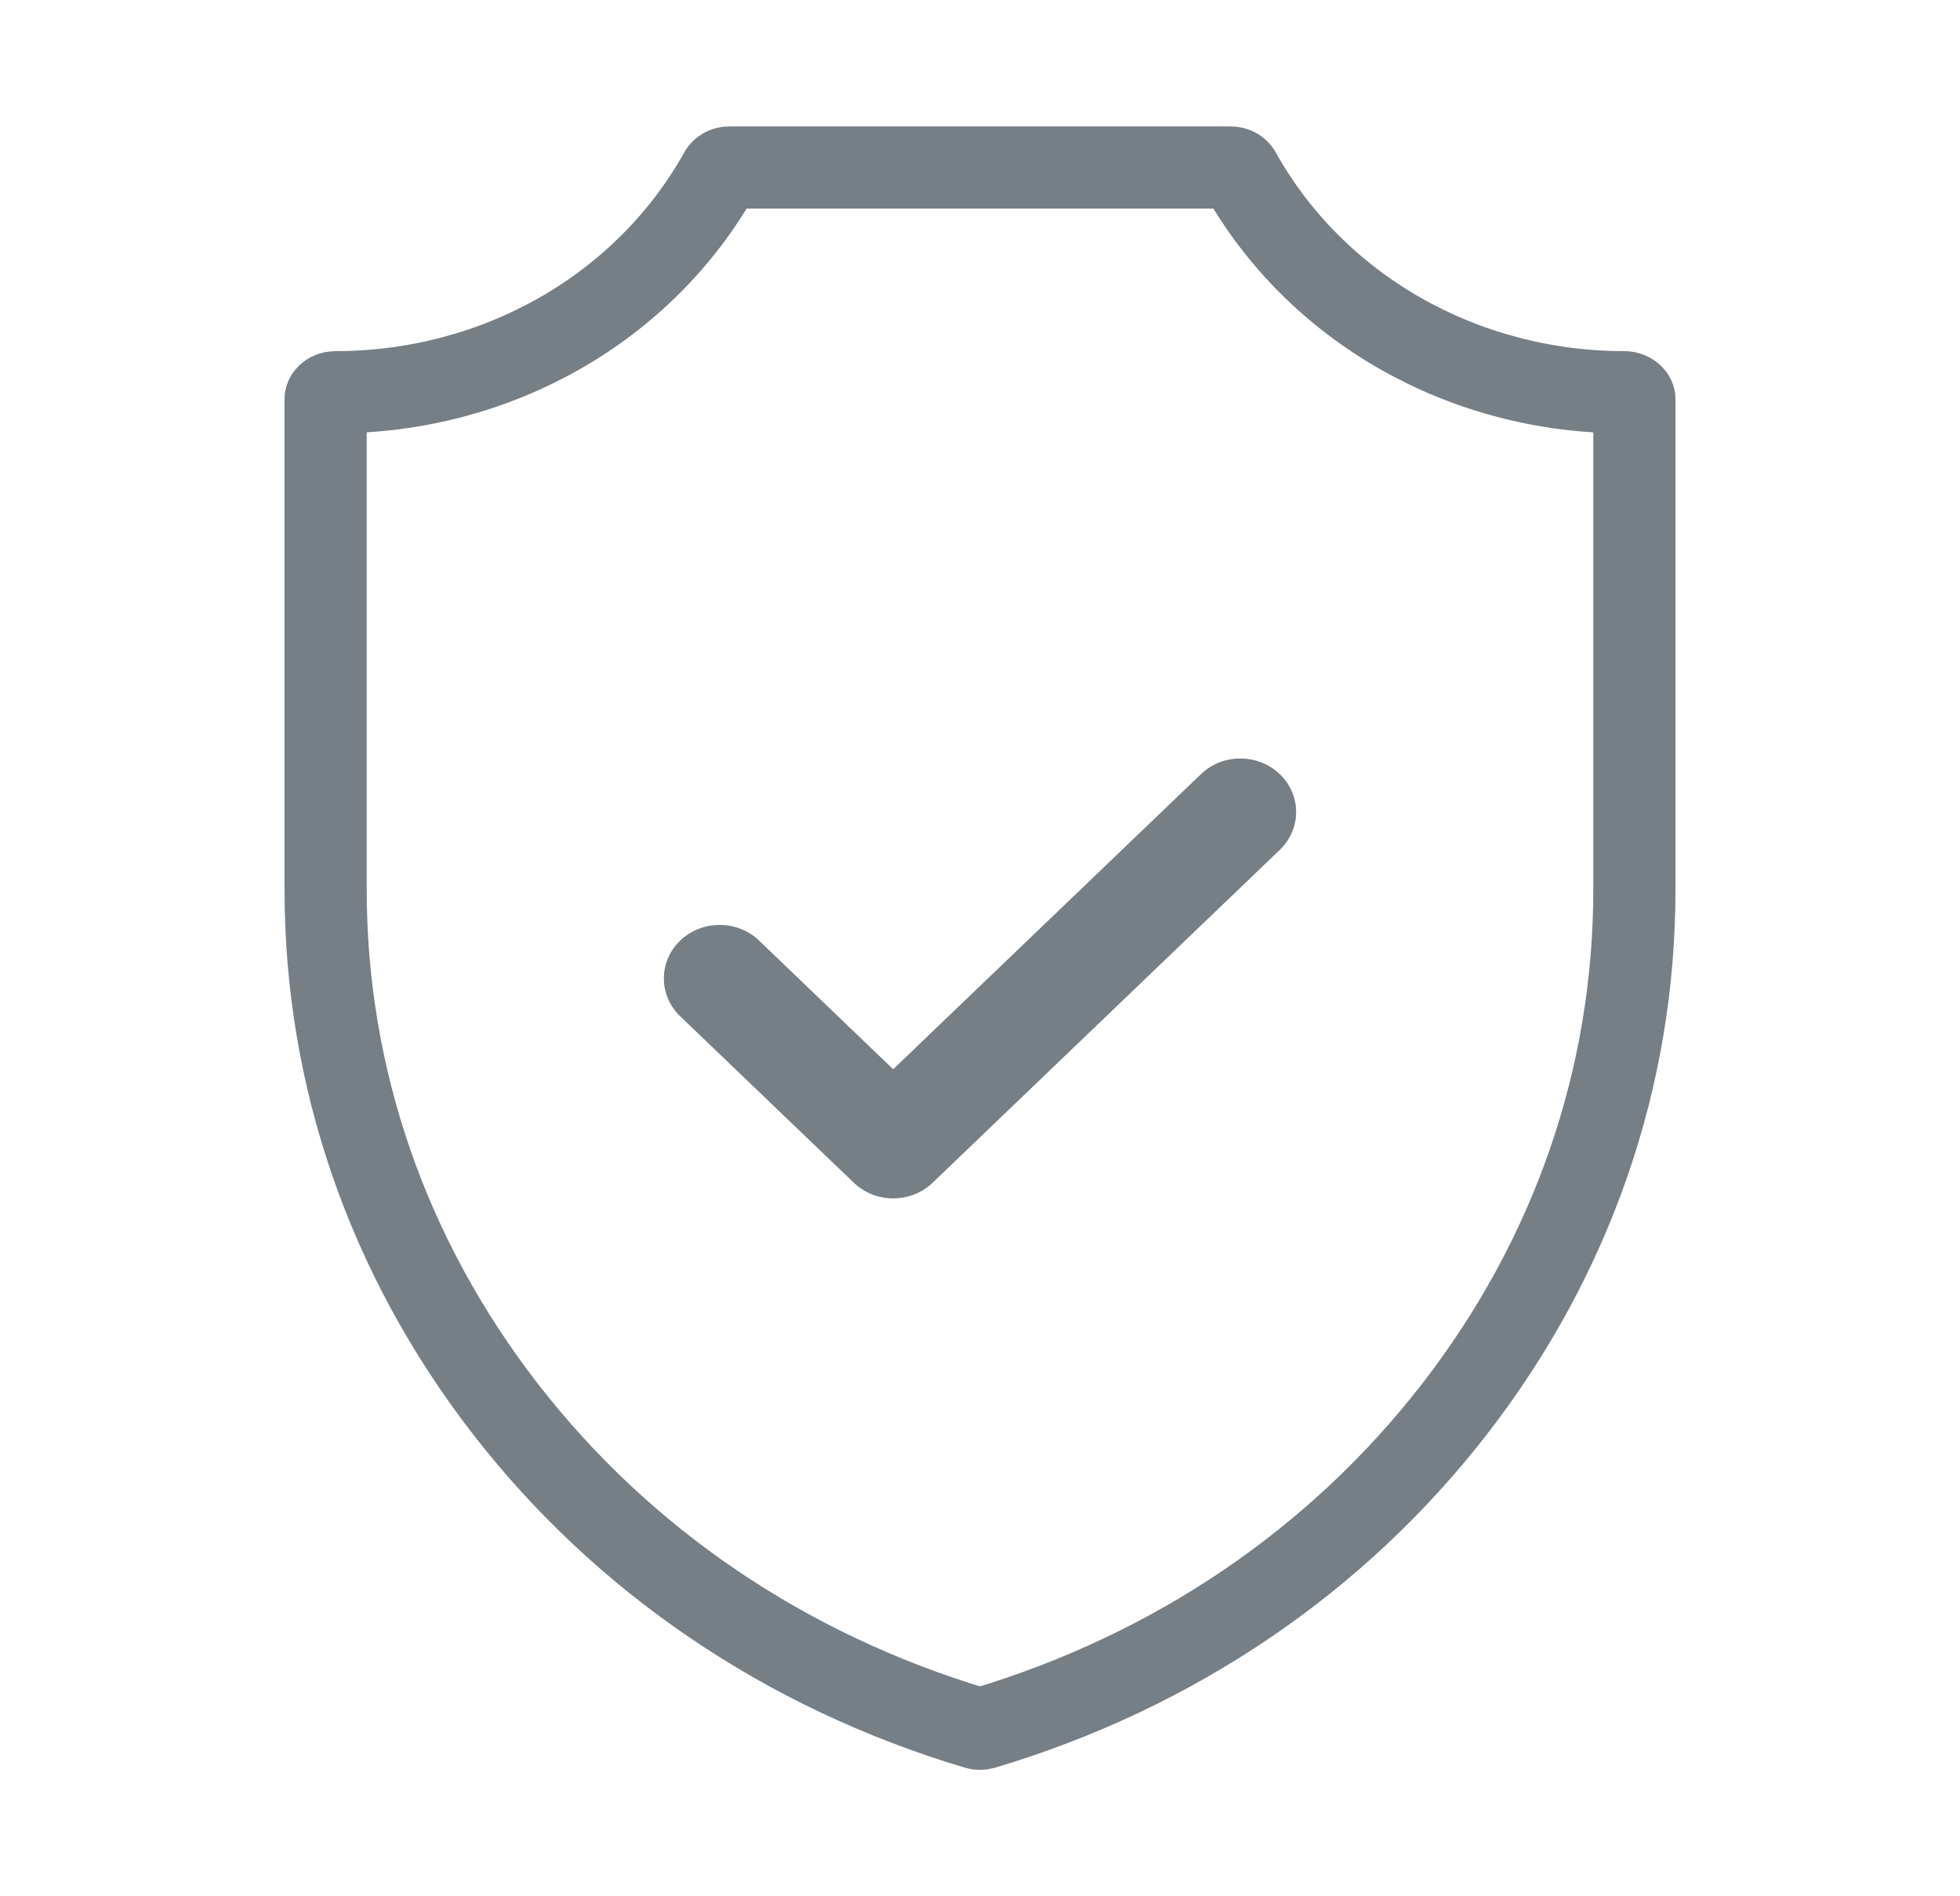 <svg width="31" height="30" viewBox="0 0 31 30" fill="none" xmlns="http://www.w3.org/2000/svg">
<path d="M11.393 2.723L11.393 2.723C11.412 2.69 11.462 2.65 11.537 2.65H19.462C19.538 2.65 19.588 2.69 19.607 2.723L19.607 2.723C20.81 4.882 23.147 6.205 25.69 6.205C25.745 6.205 25.789 6.226 25.817 6.252C25.844 6.277 25.85 6.3 25.85 6.316V14.073C25.85 17.044 24.87 19.883 23.009 22.287C21.147 24.691 18.573 26.44 15.556 27.342L15.556 27.342C15.538 27.347 15.519 27.35 15.5 27.35C15.481 27.35 15.462 27.347 15.444 27.342C12.427 26.44 9.853 24.691 7.991 22.287C6.13 19.883 5.15 17.044 5.15 14.073V6.316C5.15 6.298 5.157 6.274 5.183 6.25C5.209 6.225 5.251 6.205 5.305 6.205C7.852 6.205 10.19 4.882 11.393 2.723Z" stroke="#767E86" stroke-width="1.3"/>
<path d="M14.127 18.959C13.902 18.959 13.676 18.876 13.504 18.711L10.758 16.078C10.414 15.747 10.414 15.211 10.758 14.881C11.103 14.55 11.662 14.55 12.006 14.881L14.127 16.916L18.994 12.248C19.338 11.917 19.897 11.917 20.242 12.248C20.586 12.578 20.586 13.114 20.242 13.445L14.751 18.711C14.579 18.876 14.353 18.959 14.127 18.959Z" fill="#767E86"/>
</svg>
